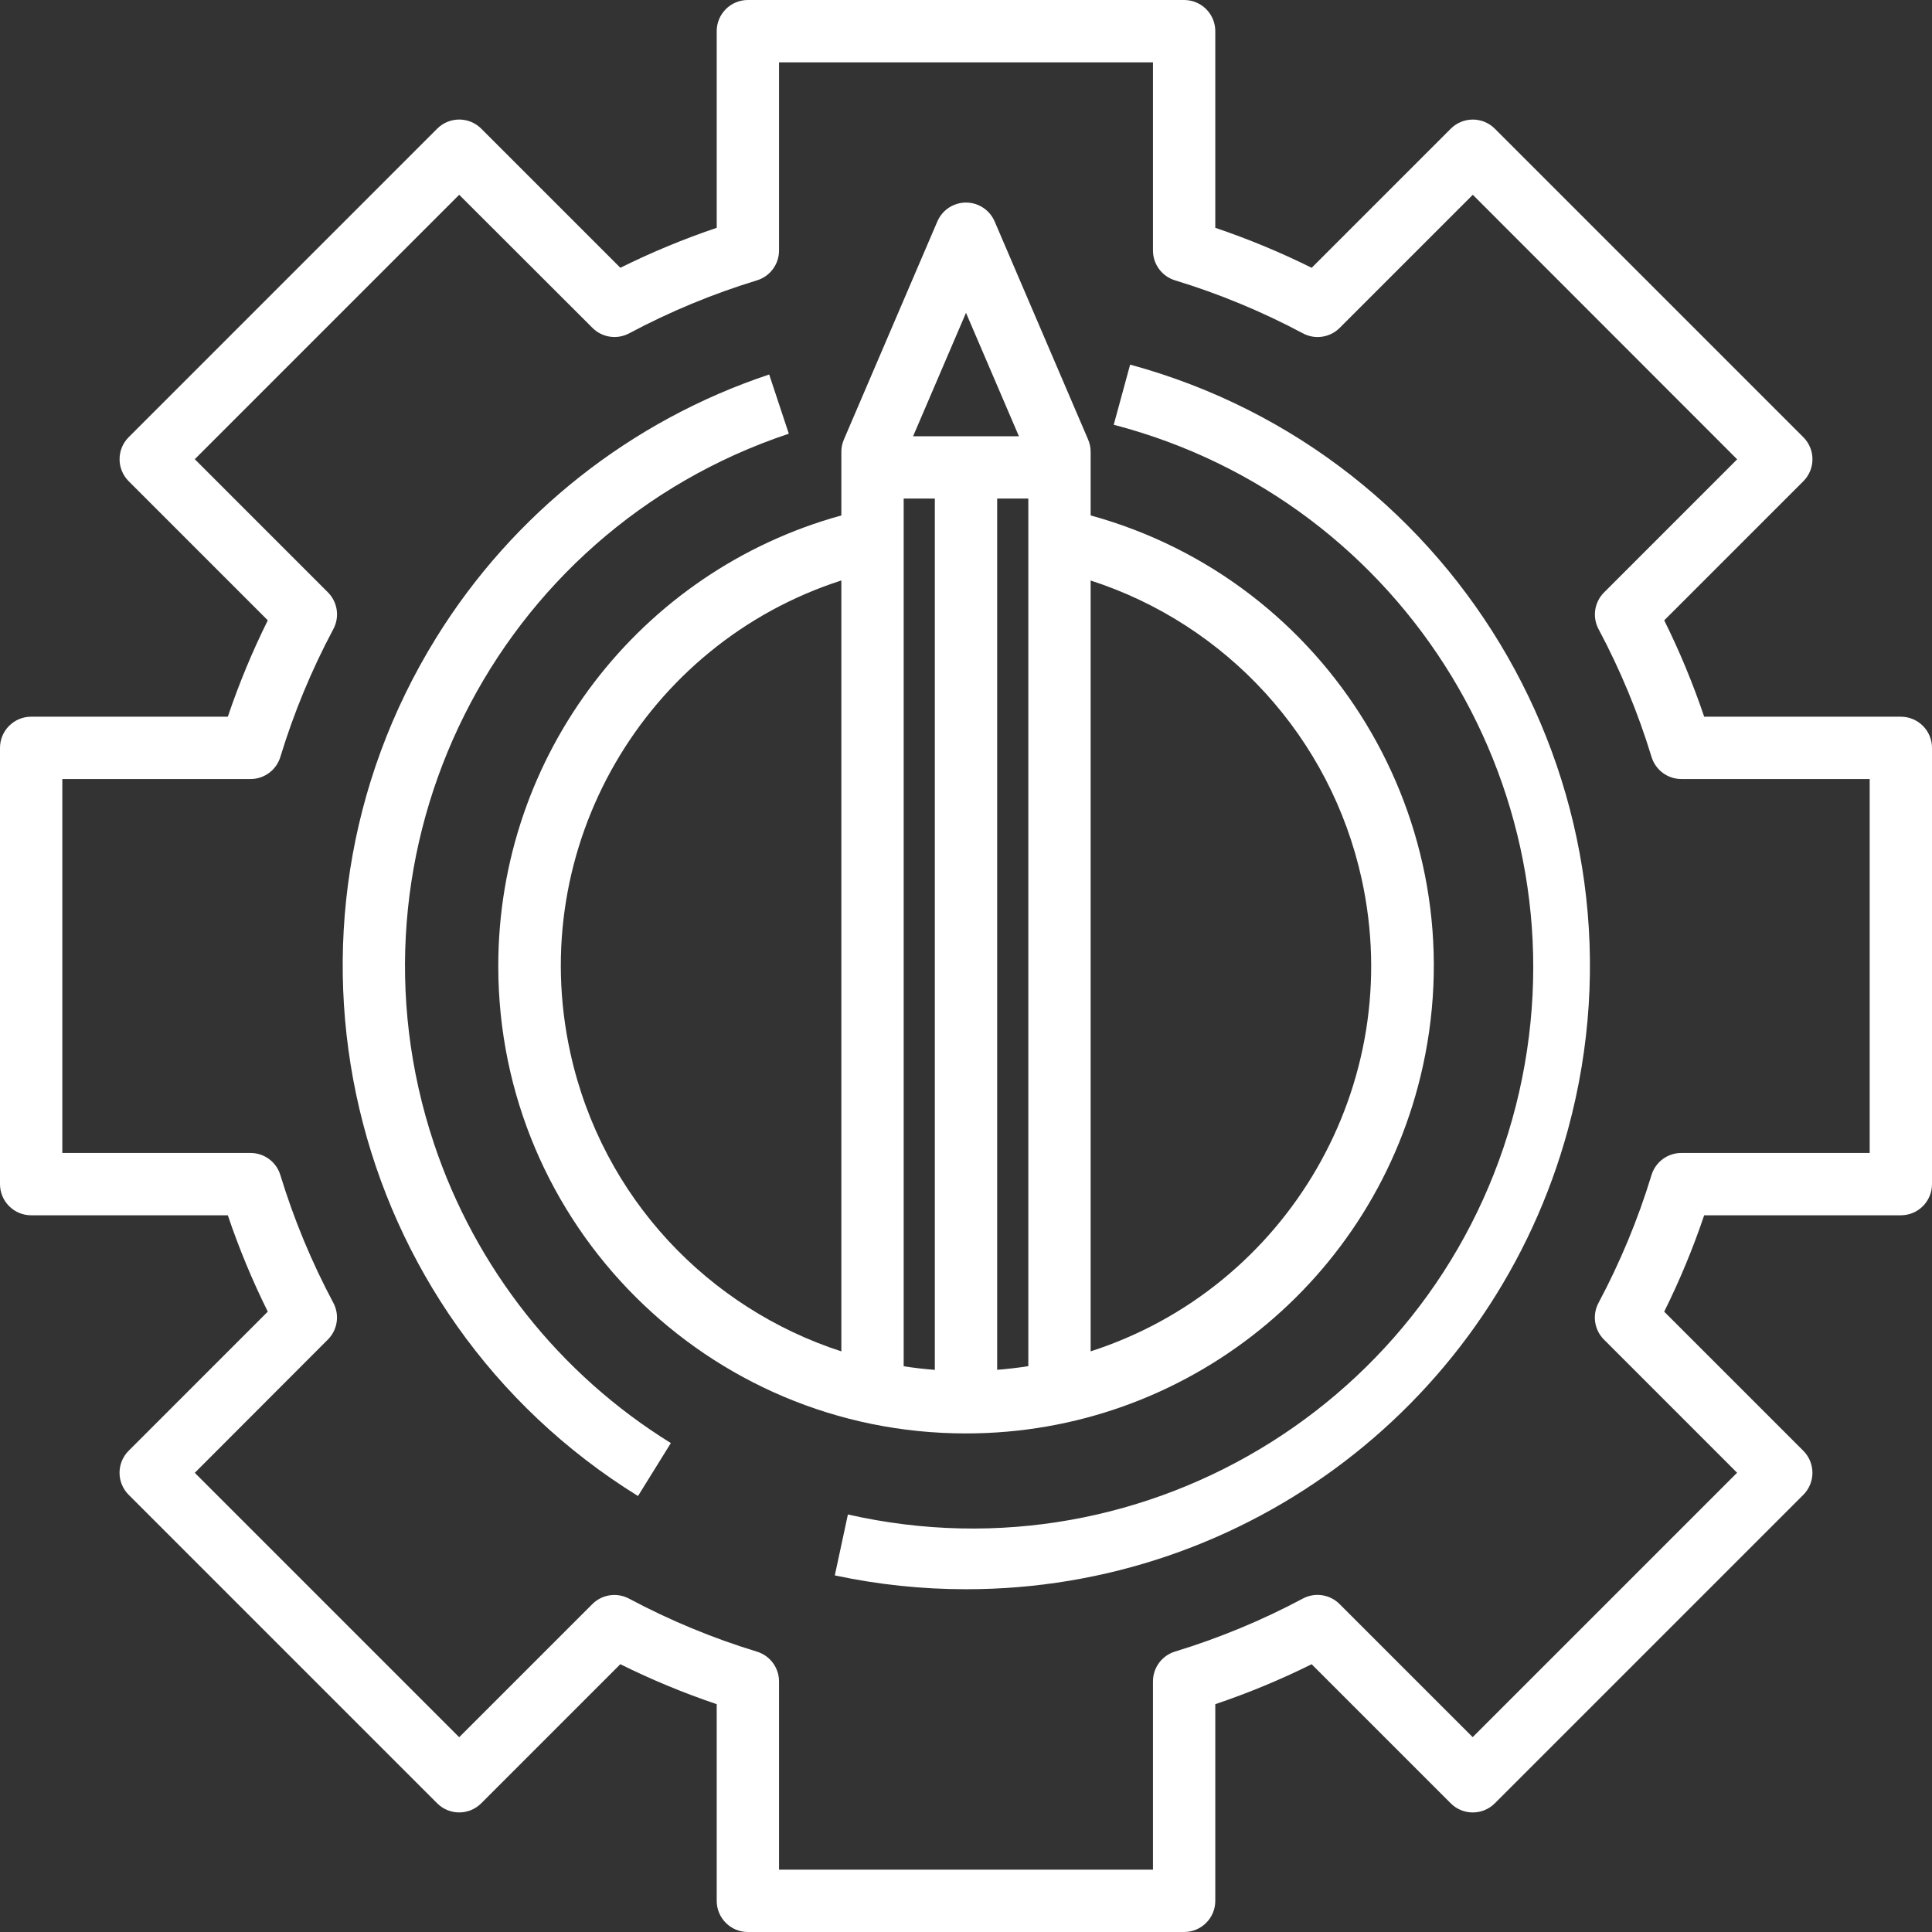 <?xml version="1.0" encoding="iso-8859-1"?>
<!-- Generator: Adobe Illustrator 19.0.0, SVG Export Plug-In . SVG Version: 6.00 Build 0)  -->
<svg version="1.1" id="Capa_1" xmlns="http://www.w3.org/2000/svg" xmlns:xlink="http://www.w3.org/1999/xlink" x="0px" y="0px"
	 viewBox="0 0 496 496" style="enable-background:new 0 0 496 496;" xml:space="preserve">
<rect x="0" y="0" width="496" height="496" fill="#333333" stroke="none"/>
<g>
	<g>
		<path style="fill:#fff" d="M488,184h-50.488c-2.858-8.467-6.284-16.731-10.256-24.736l35.712-35.712c3.123-3.124,3.123-8.188,0-11.312l-79.2-79.2
			c-3.124-3.123-8.188-3.123-11.312,0l-35.712,35.712c-8.007-3.975-16.274-7.404-24.744-10.264V8c0-4.418-3.582-8-8-8H192
			c-4.418,0-8,3.582-8,8v50.488c-8.467,2.858-16.731,6.284-24.736,10.256l-35.712-35.712c-3.124-3.123-8.188-3.123-11.312,0
			l-79.2,79.2c-3.123,3.124-3.123,8.188,0,11.312l35.712,35.712c-3.975,8.007-7.404,16.274-10.264,24.744H8c-4.418,0-8,3.582-8,8
			v112c0,4.418,3.582,8,8,8h50.488c2.858,8.467,6.284,16.731,10.256,24.736l-35.712,35.712c-3.123,3.124-3.123,8.188,0,11.312
			l79.2,79.2c3.124,3.123,8.188,3.123,11.312,0l35.712-35.712c8.007,3.975,16.274,7.404,24.744,10.264V488c0,4.418,3.582,8,8,8h112
			c4.418,0,8-3.582,8-8v-50.488c8.467-2.857,16.731-6.284,24.736-10.256l35.712,35.712c3.124,3.123,8.188,3.123,11.312,0l79.2-79.2
			c3.123-3.124,3.123-8.188,0-11.312l-35.712-35.712c3.975-8.007,7.404-16.274,10.264-24.744H488c4.418,0,8-3.582,8-8V192
			C496,187.582,492.418,184,488,184z M480,296h-48.32c-3.542-0.017-6.672,2.297-7.696,5.688c-3.462,11.347-8.017,22.332-13.6,32.8
			c-1.659,3.107-1.09,6.933,1.4,9.424l34.176,34.184l-67.88,67.88L343.896,411.8c-2.491-2.49-6.317-3.059-9.424-1.4
			c-10.468,5.583-21.453,10.138-32.8,13.6c-3.378,1.028-5.684,4.149-5.672,7.68V480h-96v-48.32c0-3.534-2.319-6.65-5.704-7.664
			c-11.347-3.462-22.332-8.017-32.8-13.6c-3.107-1.659-6.933-1.09-9.424,1.4l-34.184,34.176l-67.88-67.88l34.168-34.216
			c2.49-2.491,3.059-6.317,1.4-9.424c-5.583-10.468-10.138-21.453-13.6-32.8c-1.025-3.37-4.134-5.673-7.656-5.672H16v-96h48.32
			c3.534,0,6.65-2.319,7.664-5.704c3.462-11.347,8.017-22.332,13.6-32.8c1.659-3.107,1.09-6.933-1.4-9.424l-34.176-34.184
			l67.88-67.88l34.216,34.168c2.491,2.49,6.317,3.059,9.424,1.4c10.468-5.583,21.453-10.138,32.8-13.6
			c3.37-1.025,5.673-4.134,5.672-7.656V16h96v48.32c0,3.534,2.319,6.65,5.704,7.664c11.347,3.462,22.332,8.017,32.8,13.6
			c3.107,1.659,6.933,1.09,9.424-1.4l34.184-34.176l67.864,67.912L411.8,152.104c-2.49,2.491-3.059,6.317-1.4,9.424
			c5.583,10.468,10.138,21.453,13.6,32.8c1.028,3.378,4.149,5.684,7.68,5.672H480V296z"/>
	</g>
</g>
<g>
	<g>
		<path style="fill:#fff" d="M280,132.324V116c0.003-1.084-0.217-2.157-0.648-3.152l-24-56c-0.809-1.886-2.312-3.389-4.198-4.198
			c-4.06-1.742-8.764,0.138-10.506,4.198l-24,56c-0.431,0.995-0.651,2.068-0.648,3.152v16.329
			c-51.797,14.269-88.114,61.494-88.079,115.75C127.965,314.353,181.726,368.043,248,368
			c56.429,0.037,105.261-39.247,117.311-94.375C378.999,211.005,341.081,149.123,280,132.324z M216,346.939
			c-33.976-11.021-61.371-39.262-69.582-76.669C134.831,217.477,165.583,165.256,216,149.018V346.939z M240,351.686
			c-2.689-0.206-5.357-0.515-8-0.927V128h8V351.686z M234.418,112L248,80.312L261.583,112H234.418z M264,350.731
			c-2.673,0.419-5.341,0.731-8,0.939V128h8V350.731z M280,346.93V149.033c34.922,11.286,61.607,40.312,69.582,76.645
			C361.169,278.471,330.417,330.692,280,346.93z"/>
	</g>
</g>
<g>
	<g>
		<path style="fill:#fff" d="M111.406,293.563c-25.16-75.477,15.629-157.059,91.106-182.219l-5.04-15.2c-35.524,11.835-65.775,35.75-85.489,67.584
			c-46.54,75.153-23.344,173.805,51.809,220.344l8.432-13.592C143.581,352.742,122.061,325.525,111.406,293.563z"/>
	</g>
</g>
<g>
	<g>
		<path style="fill:#fff" d="M290.136,93.608l-4.208,15.44c75.249,19.617,121.33,95.435,104.091,171.265c-17.63,77.55-94.789,126.125-172.339,108.495
			l-3.36,15.64c11.07,2.365,22.36,3.556,33.68,3.552c72.249,0.066,135.579-48.294,154.539-118.011
			C425.729,204.721,375.404,116.798,290.136,93.608z"/>
	</g>
</g>
<g>
</g>
<g>
</g>
<g>
</g>
<g>
</g>
<g>
</g>
<g>
</g>
<g>
</g>
<g>
</g>
<g>
</g>
<g>
</g>
<g>
</g>
<g>
</g>
<g>
</g>
<g>
</g>
<g>
</g>
</svg>

